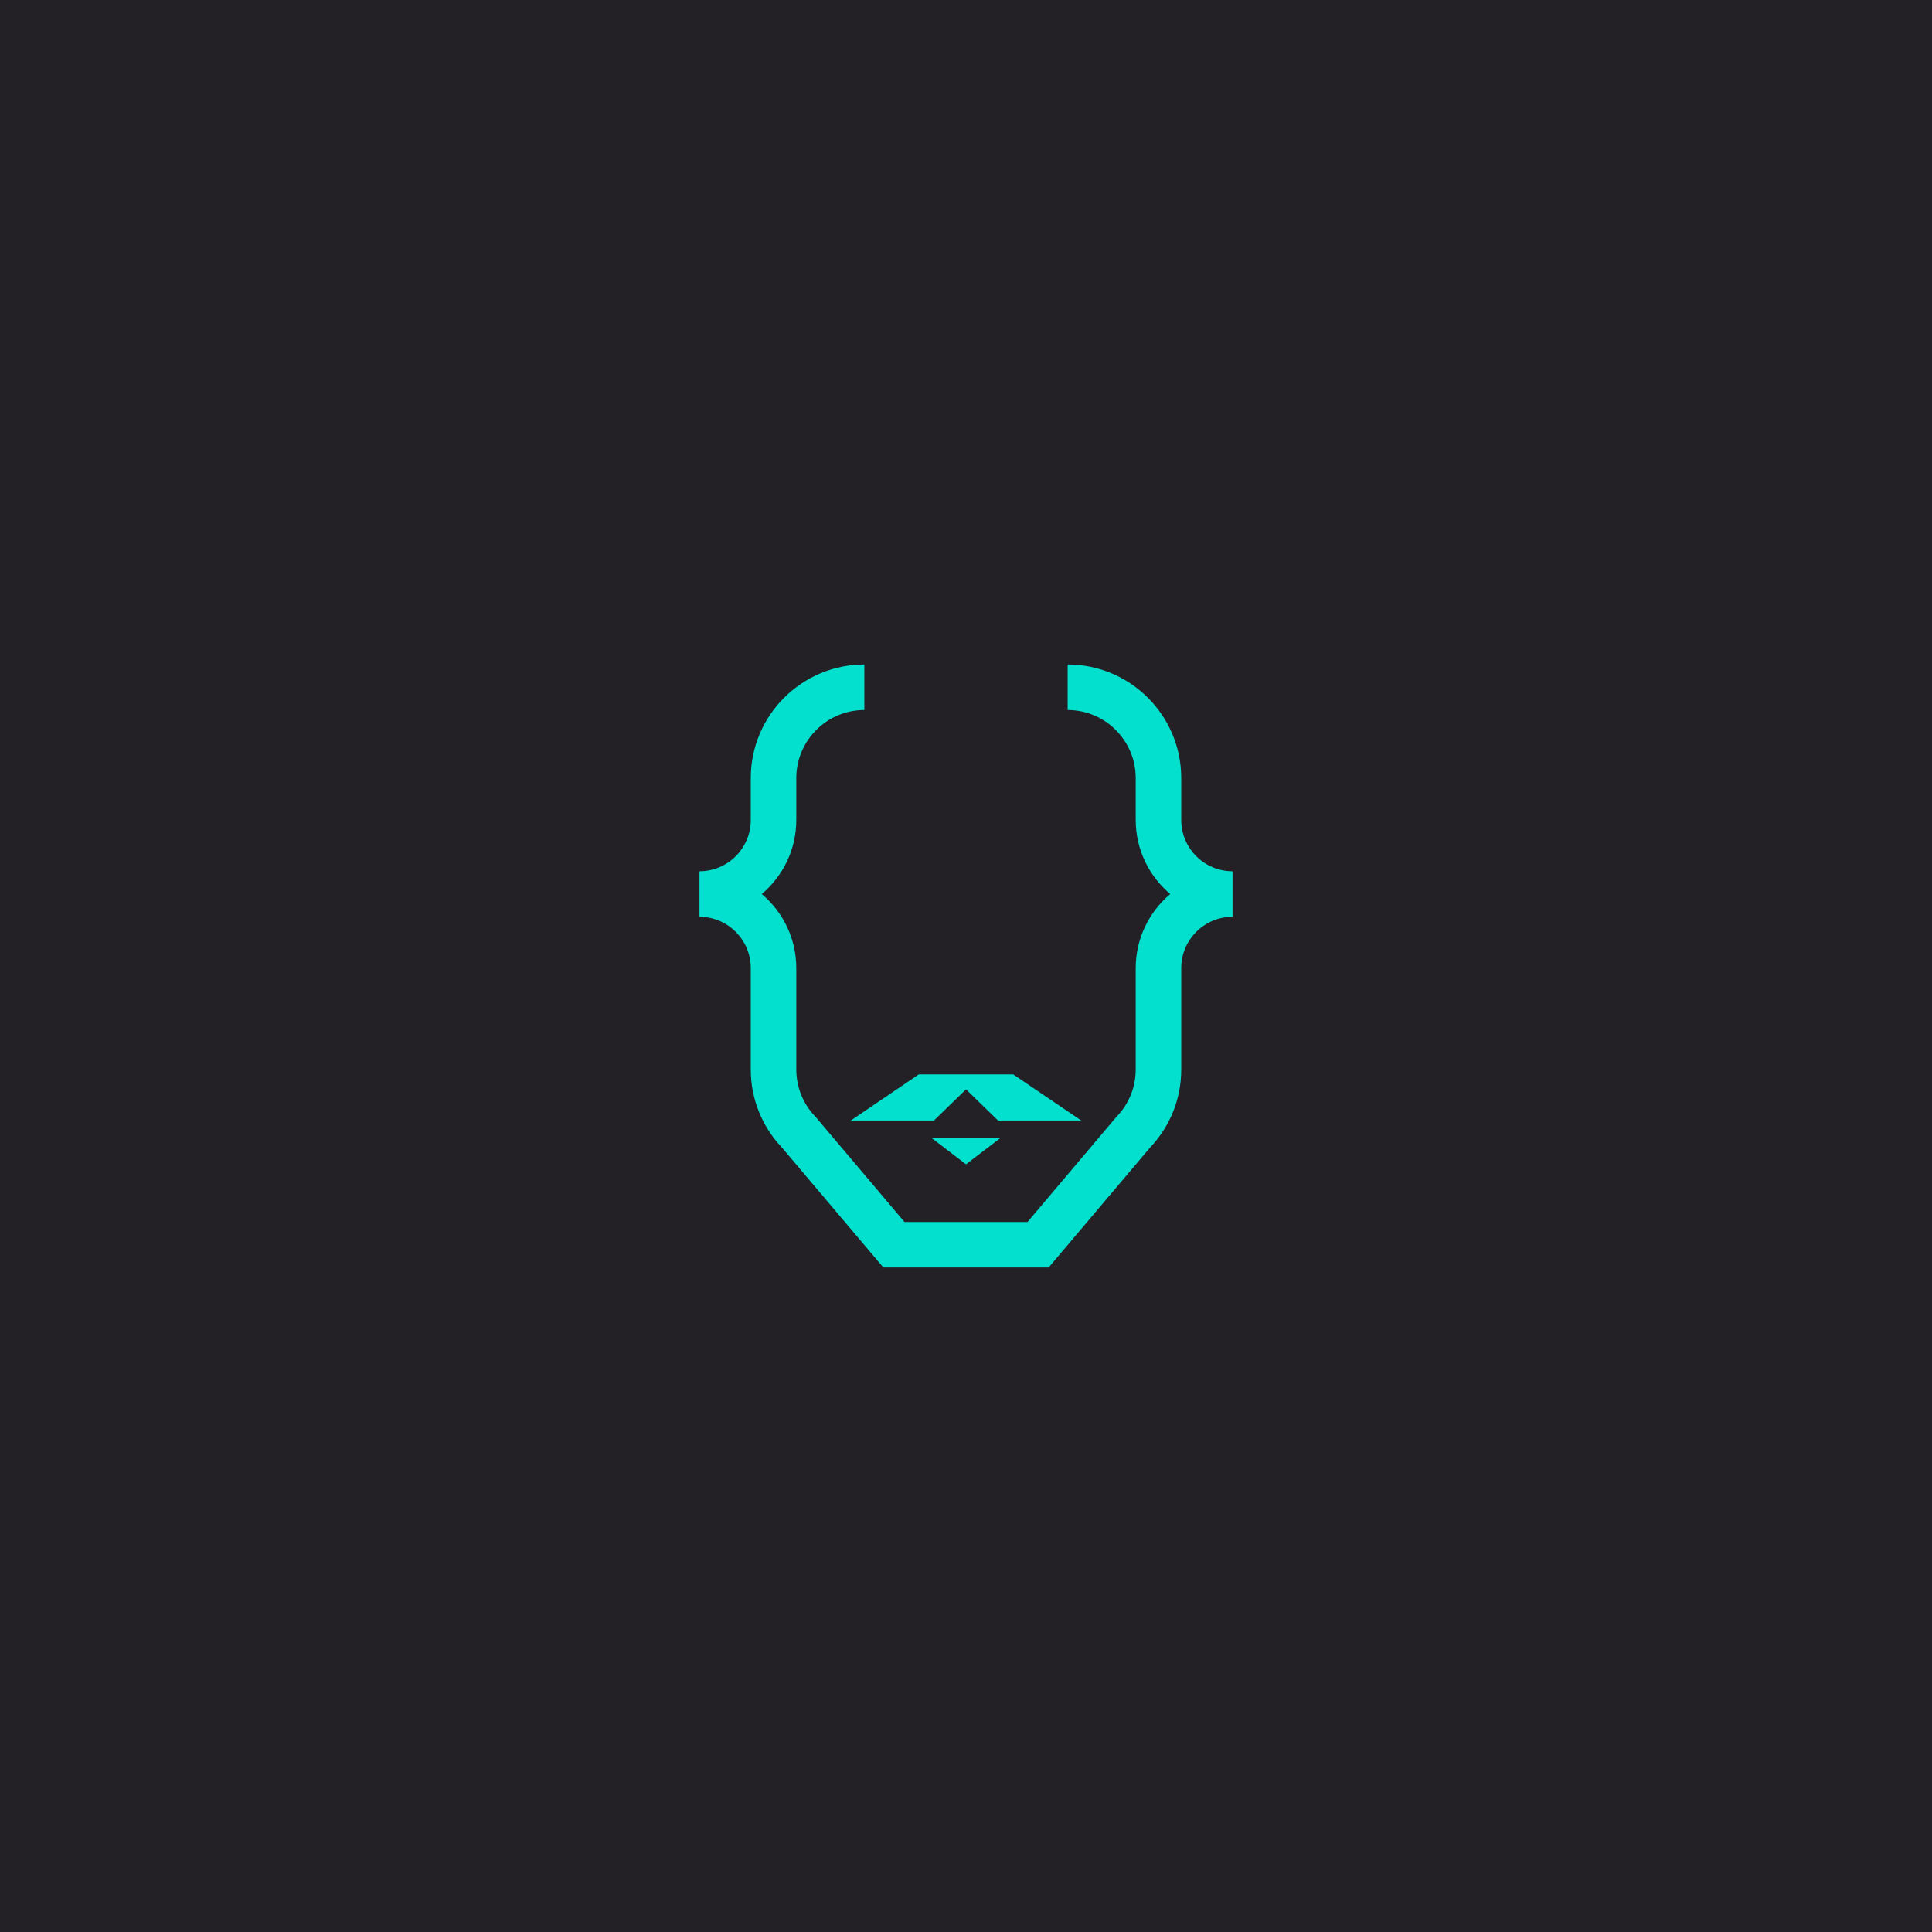 <?xml version="1.0" encoding="utf-8"?>
<!-- Generator: Adobe Illustrator 24.3.0, SVG Export Plug-In . SVG Version: 6.00 Build 0)  -->
<svg version="1.1" id="Layer_1" xmlns="http://www.w3.org/2000/svg" xmlns:xlink="http://www.w3.org/1999/xlink" x="0px" y="0px"
	 viewBox="0 0 2000 2000" style="enable-background:new 0 0 2000 2000;" xml:space="preserve">
<style type="text/css">
	.st0{fill:#08091C;}
	.st1{fill:#232026;}
	.st2{fill:#03E0CE;}
	.st3{fill:url(#SVGID_1_);}
	.st4{fill:url(#SVGID_2_);}
	.st5{fill:url(#SVGID_3_);}
	.st6{fill:url(#SVGID_4_);}
	.st7{fill:url(#SVGID_5_);}
	.st8{fill:url(#SVGID_6_);}
</style>
<rect x="-46.32" y="-46.32" class="st1" width="2092.65" height="2092.65"/>
<g>
	<path class="st2" d="M1222.81,848.85v-43.39c0-64.83-52.75-117.58-117.58-117.58v47.13c38.85,0,70.45,31.6,70.45,70.45v43.39
		c0,30.73,13.91,58.26,35.76,76.66c-21.85,18.4-35.76,45.93-35.76,76.66v104.87c0,18.29-6.97,35.62-19.63,48.8l-0.52,0.54
		l-91.85,108.62H1000h-63.68l-91.37-108.05l-1-1.11c-12.66-13.18-19.63-30.51-19.63-48.8v-104.87c0-30.73-13.91-58.26-35.76-76.66
		c21.85-18.4,35.76-45.93,35.76-76.66v-43.39c0-38.85,31.6-70.45,70.45-70.45v-47.13c-64.83,0-117.58,52.75-117.58,117.58v43.39
		c0,29.28-23.82,53.09-53.1,53.09v47.13c29.28,0,53.1,23.82,53.1,53.09v104.87c0,30.26,11.44,58.95,32.23,80.88l105.03,124.21H1000
		h85.55l105.03-124.21c20.79-21.93,32.23-50.62,32.23-80.88v-104.87c0-29.28,23.82-53.09,53.1-53.09v-47.13
		C1246.63,901.95,1222.81,878.13,1222.81,848.85z"/>
	<polygon class="st2" points="966.84,1159.94 1000,1127.71 1033.16,1159.94 1119.27,1159.94 1048.85,1112.2 1015.96,1112.2 
		984.04,1112.2 951.15,1112.2 880.73,1159.94 	"/>
	<polygon class="st2" points="963.85,1177.67 1000,1205.29 1036.15,1177.67 1000,1177.67 	"/>
</g>
</svg>
